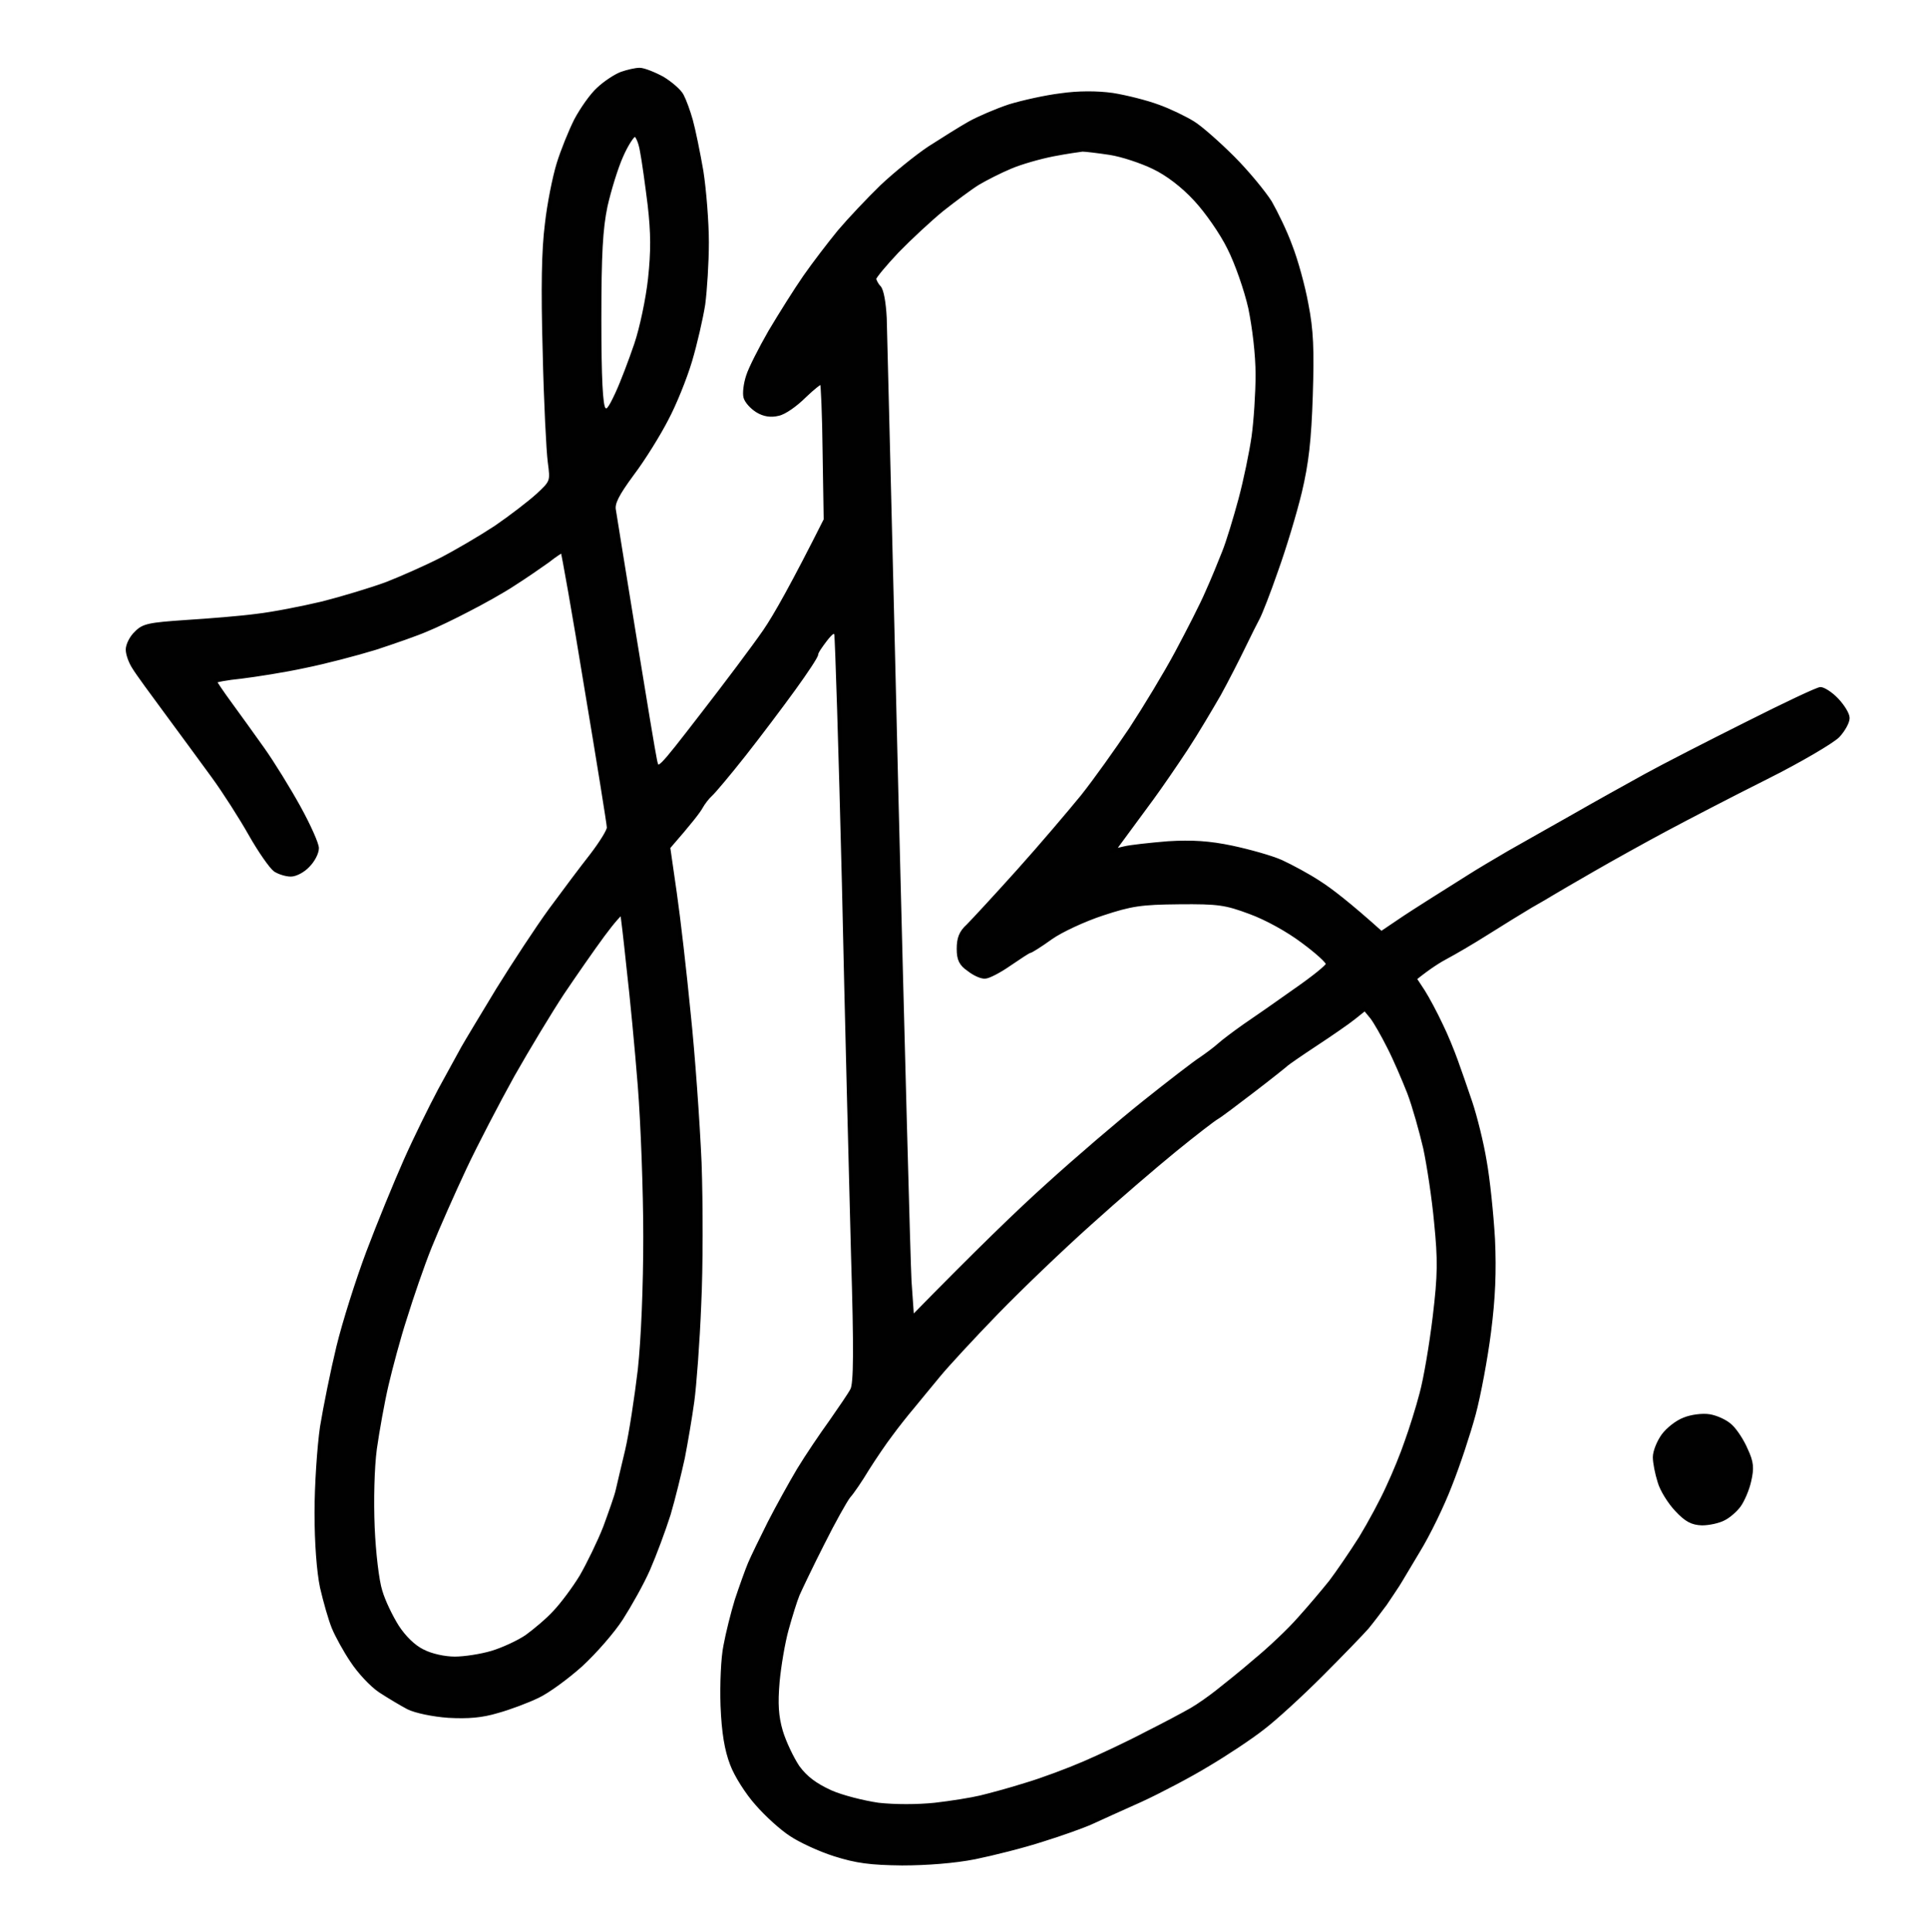 <?xml version="1.0" standalone="no"?>
<!DOCTYPE svg PUBLIC "-//W3C//DTD SVG 1.0//EN" "http://www.w3.org/TR/2001/REC-SVG-20010904/DTD/svg10.dtd">
<svg xmlns="http://www.w3.org/2000/svg" xmlns:xlink="http://www.w3.org/1999/xlink" id="body_1" width="529" height="530">

<g transform="matrix(1 0 0 1 0 0)">
	<path  d="M175.5 19.1C 176.6 19.1 179.4 20.2 181.8 21.5C 184.1 22.9 186.5 25 187.1 26.2C 187.8 27.5 188.9 30.5 189.6 33C 190.3 35.5 191.6 41.8 192.5 47C 193.3 52.2 194 61 194 66.5C 194 72 193.5 79.7 193 83.5C 192.4 87.3 190.8 94.3 189.4 99C 188 103.7 185.1 110.9 182.9 115C 180.8 119.1 176.6 125.9 173.5 130C 169.3 135.7 168.1 138.1 168.5 140C 168.7 141.4 171.2 156.7 174 174C 176.8 191.3 179.4 206.9 179.8 208.7C 180.5 211.8 180.6 211.7 192.5 196.3C 199.1 187.8 206.9 177.4 209.8 173.2C 212.7 169 217.6 160.3 226.5 142.6L226.5 142.6L226.2 124C 226.1 113.8 225.7 105.3 225.5 105C 225.2 104.7 223.1 106.4 220.7 108.7C 218.4 111 215.2 113.3 213.5 113.6C 211.5 114.1 209.6 113.8 207.8 112.7C 206.2 111.7 204.8 110.1 204.5 109C 204.2 107.9 204.5 105.3 205.2 103.2C 205.8 101.2 208.6 95.7 211.3 91C 214.1 86.3 218.3 79.6 220.8 76C 223.3 72.4 227.6 66.8 230.3 63.5C 233.1 60.2 238.3 54.7 241.9 51.2C 245.5 47.8 251.4 43 255 40.6C 258.6 38.3 263.5 35.2 266 33.8C 268.5 32.4 273.4 30.3 277 29.1C 280.6 28 286.9 26.6 291 26.1C 295.8 25.4 301 25.4 305.3 26C 309 26.6 314.6 28 317.8 29.2C 320.9 30.3 325.2 32.4 327.3 33.7C 329.3 34.9 334.3 39.3 338.3 43.3C 342.2 47.2 346.8 52.8 348.5 55.5C 350.1 58.3 352.7 63.6 354.1 67.5C 355.6 71.3 357.6 78.5 358.5 83.5C 359.9 90.6 360.1 95.9 359.7 108.5C 359.3 120.7 358.6 127 356.7 135C 355.3 140.8 352.4 150.4 350.2 156.5C 348.1 162.6 345.8 168.4 345.2 169.5C 344.6 170.6 342.8 174.2 341.2 177.5C 339.6 180.8 336.6 186.7 334.5 190.5C 332.3 194.3 328.3 201.1 325.4 205.5C 322.5 209.9 318.3 216 316.1 219C 313.9 222 310.6 226.5 305.5 233.4L305.5 233.4L308.5 232.7C 310.1 232.3 315.6 231.7 320.5 231.3C 327.1 230.9 331.8 231.2 338 232.5C 342.7 233.5 348.8 235.2 351.5 236.4C 354.3 237.7 359 240.2 362 242.2C 365 244.1 370.1 248 379 256L379 256L383.3 253.1C 385.6 251.5 390 248.7 393 246.8C 396 244.9 400.5 242.1 403 240.5C 405.5 238.9 410.4 236 414 233.9C 417.6 231.9 425.4 227.4 431.5 224C 437.6 220.5 446.6 215.5 451.5 212.8C 456.4 210.1 468.9 203.7 479.3 198.5C 489.6 193.3 498.7 189 499.5 189C 500.3 189 502.4 190.3 504 192C 505.6 193.7 507 195.9 507 197C 507 198.1 505.8 200.3 504.3 201.9C 502.7 203.5 493.9 208.7 484.5 213.4C 475.1 218.1 462.8 224.5 457 227.6C 451.2 230.7 442.2 235.7 437 238.7C 431.8 241.7 426.8 244.6 426 245.1C 425.2 245.6 422.5 247.2 420 248.6C 417.5 250.1 412.1 253.4 408 256C 403.9 258.6 398.9 261.5 397 262.5C 395.1 263.5 392.3 265.2 388.2 268.5L388.2 268.5L390.5 272C 391.7 273.9 393.9 278 395.3 281C 396.8 284 398.6 288.5 399.5 291C 400.4 293.5 402.2 298.6 403.5 302.5C 404.8 306.4 406.6 313.6 407.4 318.5C 408.3 323.4 409.3 333.1 409.7 340C 410.1 348.9 409.8 356.2 408.6 365.5C 407.7 372.6 405.8 382.8 404.4 388C 403 393.2 400.1 402 397.9 407.5C 395.8 413 391.9 421 389.2 425.4C 386.6 429.7 384.1 434 383.5 434.9C 382.9 435.8 381.4 438.1 380.1 440C 378.7 441.9 376.5 444.8 375.1 446.5C 373.7 448.1 368 454 362.5 459.5C 357 465 349.8 471.6 346.5 474.1C 343.2 476.7 336.4 481.2 331.5 484.1C 326.6 487.1 318.2 491.5 313 493.9C 307.8 496.2 301.7 499 299.5 500C 297.3 501 291.2 503.2 286 504.8C 280.8 506.5 272.4 508.6 267.5 509.6C 262 510.7 254.2 511.3 247.5 511.3C 238.8 511.2 235 510.7 229 508.8C 224.9 507.5 219.5 505 217 503.3C 214.5 501.7 210.3 497.9 207.7 494.9C 205 491.9 201.9 487 200.8 484C 199.3 480.1 198.5 475.4 198.2 468C 198 462.2 198.3 454.8 199 451.5C 199.6 448.2 201 442.6 202.1 439C 203.3 435.4 204.9 430.9 205.7 429C 206.5 427.1 209 422 211.1 417.8C 213.3 413.5 216.9 407 219.1 403.3C 221.4 399.5 225.4 393.6 228 390C 230.5 386.4 233.2 382.5 233.8 381.3C 234.7 379.6 234.8 370.5 234 344.3C 233.5 325.1 232.3 279.4 231.5 242.5C 230.6 205.6 229.6 174.8 229.4 174C 229 172.9 228.3 173.2 226.5 175.5C 225.2 177.2 224 178.9 224 179.5C 224 180.1 221.2 184.3 217.8 189C 214.4 193.7 208.3 201.8 204.2 207C 200.1 212.2 195.9 217.2 195 218C 194.1 218.8 192.9 220.4 192.3 221.5C 191.7 222.6 189.5 225.5 183.4 232.5L183.4 232.5L185.2 245C 186.2 251.9 187.9 266.7 189 278C 190.2 289.3 191.5 307.7 192 319C 192.4 330.3 192.4 347.8 191.9 358C 191.5 368.2 190.6 380.1 190 384.5C 189.4 388.9 188.2 395.9 187.4 400C 186.5 404.1 184.8 411.1 183.5 415.5C 182.1 419.9 179.6 426.6 177.9 430.5C 176.2 434.4 172.8 440.4 170.5 444C 168.2 447.6 163.2 453.3 159.4 456.8C 155.6 460.2 150.3 464.1 147.5 465.4C 144.8 466.7 139.8 468.6 136.5 469.5C 132.2 470.8 128.4 471.1 123 470.8C 118.8 470.5 114 469.5 112 468.5C 110.1 467.5 106.6 465.4 104.3 463.9C 101.9 462.3 98.5 458.6 96.6 455.7C 94.7 452.9 92.4 448.7 91.5 446.5C 90.6 444.3 89.2 439.4 88.3 435.5C 87.4 431.2 86.8 423.4 86.8 415C 86.8 407.6 87.5 397 88.3 391.5C 89.2 386 91.2 376.1 92.8 369.5C 94.4 362.9 98.1 351.2 101 343.5C 103.9 335.8 108.5 324.6 111.2 318.5C 113.9 312.4 118.2 303.7 120.7 299C 123.3 294.3 126.1 289.1 127 287.5C 127.9 285.9 132.3 278.6 136.6 271.5C 141 264.4 147.5 254.5 151 249.7C 154.6 244.8 159.7 238 162.3 234.7C 164.9 231.3 167.1 227.8 167 227C 167 226.2 164.2 208.8 160.8 188.5C 157.5 168.2 154.5 151.4 154.3 151.2C 154.2 151.1 152.3 152.3 150.3 153.9C 148.2 155.4 144 158.3 141 160.2C 138 162.2 132.4 165.3 128.5 167.3C 124.7 169.3 119.5 171.8 117 172.8C 114.5 173.9 108.2 176.1 103 177.8C 97.8 179.4 89 181.7 83.5 182.8C 78 184 70.2 185.2 66.2 185.7C 62.2 186.1 59 186.7 59 187C 59.1 187.3 60.9 190 63.1 193C 65.3 196 69.4 201.7 72.1 205.5C 74.8 209.3 79.3 216.6 82 221.5C 84.7 226.4 87 231.5 87 232.7C 87 234 85.9 236.1 84.5 237.5C 83.2 238.9 81.1 240 79.8 240C 78.5 240 76.6 239.4 75.5 238.7C 74.4 237.9 71.3 233.5 68.7 228.9C 66.1 224.3 61.5 217.1 58.5 213C 55.5 208.9 49.8 201.1 45.8 195.7C 41.8 190.3 37.7 184.7 36.8 183.2C 35.8 181.7 35 179.5 35 178.2C 35 177 36 174.9 37.3 173.7C 39.3 171.6 40.8 171.3 51 170.6C 57.3 170.2 66.1 169.5 70.5 168.9C 74.9 168.4 83 166.8 88.5 165.5C 94 164.1 101.9 161.7 106 160.2C 110.1 158.6 116.9 155.6 121 153.5C 125.1 151.4 131.9 147.4 136 144.7C 140.1 141.9 145.3 137.9 147.5 135.9C 151.5 132.2 151.5 132.1 150.8 126.8C 150.4 123.9 149.7 110.2 149.4 96.5C 148.9 78.8 149.1 68.6 150 61.5C 150.6 56 152.1 48.6 153.2 45C 154.3 41.4 156.5 36 158 33C 159.6 30 162.3 26.1 164.2 24.4C 166 22.7 168.9 20.8 170.5 20.2C 172.2 19.6 174.4 19.1 175.5 19.1L175.5 19.1L175.5 19.1zM166.2 56.5C 164.9 62.7 164.5 69.6 164.5 87.7C 164.5 103.8 164.9 111.3 165.7 112.2C 166.6 113.2 167.3 112.3 169.3 108C 170.7 105 173 98.9 174.5 94.5C 176 90.1 177.7 82 178.3 76.5C 179.1 69 179.1 64 178.2 56.2C 177.5 50.6 176.6 44 176.1 41.5C 175.7 39 174.8 37 174.2 37C 173.6 37 171.9 39.6 170.5 42.8C 169.1 45.9 167.2 52.1 166.2 56.5zM277.3 45.8C 274.4 47 270.3 49.1 268.3 50.3C 266.2 51.6 261.8 54.9 258.5 57.5C 255.2 60.2 249.7 65.3 246.2 68.9C 242.7 72.6 239.9 76 239.9 76.5C 240 77 240.5 78.1 241.2 78.8C 242 79.6 242.6 83.2 242.8 87.3C 242.9 91.3 244.4 150.1 246 218C 247.7 285.9 249.3 346 249.6 351.5L249.6 351.5L250.3 361.5C 268.3 343.1 279.8 332 287.5 325.1C 295.2 318.1 307.1 307.9 314 302.4C 320.9 296.9 327.9 291.5 329.5 290.5C 331.1 289.4 333.4 287.7 334.5 286.7C 335.6 285.7 338.8 283.3 341.5 281.4C 344.3 279.5 350.5 275.2 355.4 271.7C 360.3 268.3 364.3 265.1 364.3 264.5C 364.4 263.9 361.3 261.1 357.5 258.3C 353.4 255.2 347.4 251.9 343 250.3C 336.3 247.8 334.3 247.5 323.5 247.6C 313 247.7 310.4 248.1 302.5 250.7C 297.6 252.3 291.1 255.3 288.3 257.3C 285.4 259.4 282.8 261 282.5 261C 282.2 261 279.8 262.6 277 264.5C 274.3 266.4 271.2 268 270.3 268C 269.3 268.1 267.3 267.2 265.8 266C 263.6 264.5 263 263.2 263 260.3C 263 257.5 263.6 255.8 265.6 254C 267 252.6 273.2 245.9 279.4 239C 285.6 232.1 293.4 222.9 297 218.5C 300.5 214.1 306.4 205.8 310.3 200C 314.1 194.2 319.8 184.8 322.9 179C 326 173.2 329.8 165.8 331.2 162.5C 332.7 159.2 334.7 154.3 335.8 151.5C 336.9 148.8 338.9 142.2 340.3 137C 341.7 131.8 343.3 124 343.9 119.8C 344.5 115.5 345 107.8 345 102.8C 345 97.2 344.1 89.9 343 84.5C 341.9 79.6 339.3 72.1 337.2 68C 335.2 63.9 331 57.9 328 54.7C 324.6 51 320.3 47.7 316.5 45.9C 313.2 44.3 307.8 42.5 304.5 42C 301.2 41.5 297.8 41.1 297 41.1C 296.2 41.2 292.6 41.7 289 42.4C 285.4 43.1 280.1 44.6 277.3 45.8zM154.3 272.5C 151 277.5 144.9 287.6 140.7 295C 136.6 302.4 130.6 313.9 127.5 320.5C 124.4 327.1 120.1 336.8 118 342C 115.9 347.2 112.9 356 111.2 361.5C 109.4 367 107.2 375.3 106.1 380C 105 384.7 103.6 392.6 102.9 397.5C 102.2 402.8 102 411.7 102.3 419C 102.6 426 103.5 433.7 104.4 436.5C 105.2 439.3 107.3 443.6 109 446.3C 110.9 449.2 113.5 451.8 116 453C 118.3 454.2 122 455 124.8 455C 127.4 455 132 454.3 135 453.4C 138 452.5 142.3 450.5 144.5 449C 146.7 447.4 150.2 444.5 152.2 442.3C 154.2 440.2 157.5 435.8 159.5 432.5C 161.4 429.2 164.4 423.1 166 419C 167.5 414.9 169.1 410.4 169.4 409C 169.7 407.6 170.9 402.7 172 398C 173.1 393.3 174.6 383.3 175.5 375.8C 176.4 367.4 177 353.1 177 339.3C 177 326.7 176.3 308.2 175.5 298C 174.7 287.8 173.3 273.2 172.4 265.5C 171.6 257.8 170.8 251.1 170.7 250.6C 170.6 250.1 168.2 252.8 165.4 256.6C 162.6 260.4 157.6 267.6 154.3 272.5zM371.5 279.2C 369.9 280.5 365.1 283.8 361 286.5C 356.9 289.2 353.3 291.7 353 292C 352.7 292.3 348.7 295.5 344 299.1C 339.3 302.7 334.8 306.1 333.9 306.6C 333 307.1 327.8 311.1 322.4 315.5C 317 319.9 306.5 328.9 299.1 335.6C 291.6 342.3 280.1 353.3 273.5 360.1C 266.9 366.9 259.7 374.7 257.5 377.4C 255.3 380.1 252.1 383.9 250.5 385.9C 248.8 387.9 246.1 391.3 244.5 393.5C 242.8 395.7 239.9 400 238 403C 236.2 406 233.9 409.4 232.9 410.5C 232 411.6 228.7 417.5 225.7 423.5C 222.6 429.6 219.6 435.9 218.9 437.5C 218.2 439.2 216.9 443.4 215.9 447C 214.9 450.6 213.8 457.1 213.4 461.5C 212.9 467.4 213.1 470.9 214.3 475C 215.2 478 217.3 482.4 218.9 484.8C 221.1 487.8 223.7 489.7 227.8 491.6C 230.9 493 236.9 494.5 241 495.1C 245.6 495.6 251.6 495.6 256.5 495.1C 260.9 494.6 266.5 493.7 269 493.1C 271.5 492.5 277.1 491 281.5 489.6C 285.9 488.3 293.1 485.6 297.5 483.7C 301.9 481.8 309.6 478.2 314.5 475.6C 319.5 473.1 325.1 470.1 327 469C 328.9 467.9 332 465.7 333.9 464.2C 335.8 462.7 340.6 458.9 344.4 455.6C 348.3 452.4 353.8 447.2 356.5 444.1C 359.3 441 363.1 436.5 365.1 434C 367 431.5 370.7 426.1 373.3 422C 375.8 417.9 379.2 411.6 380.8 408C 382.5 404.4 384.8 398.8 385.9 395.5C 387.1 392.2 389 386.2 390 382.3C 391.1 378.3 392.7 368.8 393.6 361.3C 395 349.7 395 345.6 394 335.5C 393.4 328.9 392 319.7 391 315C 389.9 310.3 388 303.5 386.6 299.8C 385.1 296 382.7 290.4 381.1 287.3C 379.5 284.1 377.4 280.4 376.4 279.1L376.4 279.1L374.5 276.8zM469 388.5C 470.9 388.8 473.6 390 474.9 391.3C 476.2 392.5 478.1 395.4 479.1 397.8C 480.7 401.2 480.8 402.8 480 406.3C 479.5 408.6 478.2 411.6 477.2 413C 476.2 414.4 474.2 416.1 472.9 416.7C 471.6 417.4 468.9 418 467 418C 464.3 417.9 462.7 417.1 460 414.2C 458.1 412.2 455.9 408.7 455.3 406.5C 454.6 404.3 454 401.3 454 399.8C 454 398.2 455.1 395.6 456.3 393.9C 457.6 392.1 460.2 390.1 462.1 389.4C 464 388.6 467.1 388.2 469 388.5z" stroke="none"  fill="#010101" fill-rule="nonzero" />
	<path  d="M175.5 19.1C 176.6 19.1 179.4 20.2 181.8 21.5C 184.1 22.9 186.5 25 187.1 26.2C 187.8 27.5 188.9 30.5 189.6 33C 190.3 35.5 191.6 41.8 192.5 47C 193.3 52.2 194 61 194 66.5C 194 72 193.5 79.7 193 83.5C 192.4 87.3 190.8 94.3 189.4 99C 188 103.7 185.1 110.9 182.9 115C 180.8 119.1 176.6 125.9 173.5 130C 169.3 135.7 168.1 138.1 168.5 140C 168.7 141.4 171.2 156.7 174 174C 176.8 191.3 179.4 206.9 179.8 208.7C 180.5 211.8 180.6 211.7 192.5 196.3C 199.1 187.8 206.9 177.4 209.8 173.2C 212.7 169 217.6 160.3 226.5 142.6L226.5 142.6L226.2 124C 226.1 113.8 225.7 105.3 225.5 105C 225.2 104.7 223.1 106.4 220.7 108.7C 218.4 111 215.2 113.3 213.5 113.6C 211.5 114.1 209.6 113.8 207.8 112.7C 206.2 111.7 204.8 110.1 204.5 109C 204.2 107.9 204.5 105.3 205.2 103.2C 205.8 101.2 208.6 95.7 211.3 91C 214.1 86.3 218.3 79.6 220.8 76C 223.3 72.4 227.6 66.8 230.3 63.5C 233.1 60.2 238.3 54.7 241.9 51.2C 245.5 47.8 251.4 43 255 40.6C 258.6 38.3 263.5 35.2 266 33.8C 268.5 32.4 273.4 30.3 277 29.1C 280.6 28 286.9 26.6 291 26.1C 295.8 25.4 301 25.4 305.3 26C 309 26.6 314.6 28 317.8 29.2C 320.9 30.3 325.2 32.4 327.3 33.7C 329.3 34.9 334.3 39.3 338.3 43.3C 342.2 47.2 346.8 52.8 348.5 55.5C 350.1 58.3 352.7 63.6 354.1 67.5C 355.6 71.3 357.6 78.5 358.5 83.5C 359.9 90.6 360.1 95.9 359.7 108.5C 359.3 120.7 358.6 127 356.7 135C 355.3 140.8 352.4 150.4 350.2 156.5C 348.1 162.6 345.8 168.4 345.2 169.5C 344.6 170.6 342.8 174.2 341.2 177.5C 339.6 180.8 336.6 186.7 334.5 190.5C 332.3 194.3 328.3 201.1 325.4 205.5C 322.5 209.9 318.3 216 316.1 219C 313.9 222 310.6 226.5 305.5 233.4L305.5 233.4L308.5 232.7C 310.1 232.3 315.6 231.7 320.5 231.3C 327.1 230.9 331.8 231.2 338 232.5C 342.7 233.5 348.8 235.2 351.5 236.4C 354.3 237.7 359 240.2 362 242.2C 365 244.1 370.1 248 379 256L379 256L383.3 253.1C 385.6 251.5 390 248.7 393 246.8C 396 244.9 400.5 242.1 403 240.5C 405.5 238.9 410.4 236 414 233.9C 417.6 231.9 425.4 227.4 431.5 224C 437.6 220.5 446.6 215.5 451.5 212.8C 456.4 210.1 468.9 203.7 479.3 198.5C 489.6 193.3 498.7 189 499.5 189C 500.3 189 502.4 190.3 504 192C 505.6 193.7 507 195.9 507 197C 507 198.1 505.8 200.3 504.3 201.9C 502.7 203.5 493.9 208.7 484.5 213.4C 475.1 218.1 462.8 224.5 457 227.6C 451.2 230.7 442.2 235.7 437 238.7C 431.8 241.7 426.8 244.6 426 245.1C 425.2 245.6 422.5 247.2 420 248.6C 417.5 250.1 412.1 253.4 408 256C 403.9 258.6 398.9 261.5 397 262.5C 395.1 263.5 392.3 265.2 388.2 268.5L388.2 268.5L390.5 272C 391.7 273.9 393.9 278 395.3 281C 396.8 284 398.6 288.5 399.5 291C 400.4 293.5 402.2 298.6 403.5 302.5C 404.8 306.4 406.6 313.6 407.4 318.5C 408.3 323.4 409.3 333.1 409.7 340C 410.1 348.9 409.8 356.2 408.6 365.5C 407.7 372.6 405.8 382.8 404.4 388C 403 393.2 400.1 402 397.9 407.5C 395.8 413 391.9 421 389.2 425.4C 386.6 429.7 384.1 434 383.5 434.9C 382.9 435.8 381.4 438.1 380.1 440C 378.7 441.9 376.5 444.8 375.1 446.5C 373.7 448.1 368 454 362.5 459.5C 357 465 349.8 471.6 346.5 474.1C 343.2 476.7 336.4 481.2 331.5 484.1C 326.6 487.1 318.2 491.5 313 493.9C 307.8 496.2 301.7 499 299.5 500C 297.3 501 291.2 503.2 286 504.8C 280.8 506.5 272.4 508.6 267.5 509.6C 262 510.7 254.2 511.3 247.5 511.3C 238.8 511.2 235 510.7 229 508.8C 224.9 507.5 219.5 505 217 503.3C 214.5 501.7 210.3 497.9 207.7 494.9C 205 491.9 201.9 487 200.8 484C 199.3 480.1 198.5 475.4 198.2 468C 198 462.2 198.3 454.8 199 451.5C 199.6 448.2 201 442.6 202.1 439C 203.3 435.4 204.9 430.9 205.7 429C 206.5 427.1 209 422 211.1 417.8C 213.3 413.5 216.9 407 219.1 403.3C 221.4 399.5 225.4 393.6 228 390C 230.5 386.4 233.2 382.5 233.8 381.3C 234.7 379.6 234.8 370.5 234 344.3C 233.5 325.1 232.3 279.4 231.5 242.5C 230.6 205.6 229.6 174.8 229.4 174C 229 172.9 228.3 173.2 226.5 175.5C 225.2 177.2 224 178.9 224 179.5C 224 180.1 221.2 184.3 217.8 189C 214.4 193.7 208.3 201.8 204.2 207C 200.1 212.2 195.9 217.2 195 218C 194.1 218.8 192.9 220.4 192.3 221.5C 191.7 222.6 189.5 225.5 183.4 232.5L183.4 232.5L185.2 245C 186.2 251.9 187.9 266.7 189 278C 190.2 289.3 191.5 307.7 192 319C 192.4 330.3 192.4 347.8 191.9 358C 191.5 368.2 190.6 380.1 190 384.5C 189.4 388.9 188.2 395.9 187.4 400C 186.5 404.1 184.8 411.1 183.5 415.5C 182.1 419.9 179.6 426.6 177.9 430.5C 176.2 434.4 172.8 440.4 170.5 444C 168.2 447.6 163.2 453.3 159.4 456.8C 155.6 460.2 150.3 464.1 147.5 465.4C 144.8 466.7 139.8 468.6 136.5 469.5C 132.2 470.8 128.4 471.1 123 470.8C 118.8 470.5 114 469.5 112 468.5C 110.1 467.5 106.6 465.4 104.3 463.9C 101.9 462.3 98.5 458.6 96.6 455.7C 94.7 452.9 92.4 448.7 91.5 446.5C 90.6 444.3 89.2 439.4 88.3 435.5C 87.4 431.2 86.8 423.4 86.8 415C 86.8 407.6 87.5 397 88.3 391.5C 89.2 386 91.2 376.1 92.8 369.5C 94.4 362.9 98.1 351.2 101 343.5C 103.9 335.8 108.5 324.6 111.2 318.5C 113.9 312.4 118.2 303.7 120.7 299C 123.3 294.3 126.1 289.1 127 287.5C 127.9 285.9 132.3 278.6 136.6 271.5C 141 264.4 147.5 254.5 151 249.7C 154.6 244.8 159.7 238 162.3 234.7C 164.9 231.3 167.1 227.8 167 227C 167 226.2 164.2 208.8 160.8 188.5C 157.5 168.2 154.5 151.4 154.3 151.2C 154.2 151.1 152.3 152.3 150.3 153.9C 148.2 155.4 144 158.3 141 160.2C 138 162.2 132.4 165.3 128.5 167.3C 124.7 169.3 119.5 171.8 117 172.8C 114.5 173.9 108.2 176.1 103 177.8C 97.8 179.4 89 181.7 83.5 182.8C 78 184 70.2 185.2 66.2 185.7C 62.2 186.1 59 186.7 59 187C 59.1 187.3 60.9 190 63.1 193C 65.3 196 69.4 201.7 72.1 205.5C 74.8 209.3 79.3 216.6 82 221.5C 84.7 226.4 87 231.5 87 232.7C 87 234 85.9 236.1 84.5 237.5C 83.2 238.9 81.1 240 79.8 240C 78.5 240 76.6 239.4 75.5 238.7C 74.4 237.9 71.3 233.5 68.7 228.9C 66.1 224.3 61.5 217.1 58.5 213C 55.5 208.9 49.8 201.1 45.8 195.7C 41.8 190.3 37.7 184.7 36.8 183.2C 35.8 181.7 35 179.5 35 178.2C 35 177 36 174.9 37.3 173.7C 39.3 171.6 40.8 171.3 51 170.6C 57.3 170.2 66.1 169.5 70.5 168.9C 74.9 168.4 83 166.8 88.5 165.5C 94 164.1 101.9 161.7 106 160.2C 110.1 158.6 116.9 155.6 121 153.5C 125.1 151.4 131.9 147.4 136 144.7C 140.1 141.9 145.3 137.9 147.5 135.9C 151.5 132.2 151.5 132.1 150.8 126.8C 150.4 123.9 149.7 110.2 149.4 96.5C 148.9 78.8 149.1 68.6 150 61.5C 150.6 56 152.1 48.6 153.2 45C 154.3 41.4 156.5 36 158 33C 159.6 30 162.3 26.1 164.2 24.4C 166 22.7 168.9 20.8 170.5 20.2C 172.2 19.6 174.4 19.1 175.5 19.1L175.5 19.1L175.5 19.1zM166.2 56.5C 164.9 62.7 164.5 69.6 164.5 87.7C 164.5 103.8 164.9 111.3 165.7 112.2C 166.6 113.2 167.3 112.3 169.3 108C 170.7 105 173 98.9 174.5 94.5C 176 90.1 177.7 82 178.3 76.5C 179.1 69 179.1 64 178.2 56.2C 177.5 50.6 176.6 44 176.1 41.5C 175.7 39 174.8 37 174.2 37C 173.6 37 171.9 39.6 170.5 42.8C 169.1 45.9 167.2 52.1 166.2 56.5zM277.3 45.8C 274.4 47 270.3 49.1 268.3 50.3C 266.2 51.6 261.8 54.9 258.5 57.5C 255.2 60.2 249.7 65.3 246.2 68.9C 242.7 72.6 239.9 76 239.9 76.5C 240 77 240.5 78.1 241.2 78.8C 242 79.6 242.6 83.2 242.8 87.3C 242.9 91.3 244.4 150.1 246 218C 247.7 285.9 249.3 346 249.6 351.5L249.6 351.5L250.3 361.5C 268.3 343.1 279.8 332 287.5 325.1C 295.2 318.1 307.1 307.9 314 302.4C 320.9 296.9 327.9 291.5 329.5 290.5C 331.1 289.4 333.4 287.7 334.5 286.7C 335.6 285.7 338.8 283.3 341.5 281.4C 344.3 279.5 350.5 275.2 355.4 271.7C 360.3 268.3 364.3 265.1 364.3 264.5C 364.4 263.9 361.3 261.1 357.5 258.3C 353.4 255.2 347.4 251.9 343 250.3C 336.3 247.8 334.3 247.5 323.5 247.6C 313 247.7 310.4 248.1 302.5 250.7C 297.6 252.3 291.1 255.3 288.3 257.3C 285.4 259.4 282.8 261 282.5 261C 282.2 261 279.8 262.6 277 264.5C 274.3 266.4 271.2 268 270.3 268C 269.3 268.1 267.3 267.2 265.8 266C 263.6 264.5 263 263.2 263 260.3C 263 257.5 263.6 255.8 265.6 254C 267 252.6 273.2 245.9 279.4 239C 285.6 232.1 293.4 222.9 297 218.5C 300.5 214.1 306.4 205.8 310.3 200C 314.1 194.2 319.8 184.8 322.9 179C 326 173.2 329.8 165.8 331.2 162.5C 332.7 159.2 334.7 154.3 335.8 151.5C 336.9 148.8 338.9 142.2 340.3 137C 341.7 131.8 343.3 124 343.9 119.8C 344.5 115.5 345 107.8 345 102.8C 345 97.2 344.1 89.9 343 84.5C 341.9 79.6 339.3 72.1 337.2 68C 335.2 63.9 331 57.9 328 54.7C 324.6 51 320.3 47.7 316.5 45.9C 313.2 44.3 307.8 42.5 304.5 42C 301.2 41.5 297.8 41.1 297 41.1C 296.2 41.2 292.6 41.7 289 42.4C 285.4 43.1 280.1 44.6 277.3 45.8zM154.3 272.5C 151 277.5 144.9 287.6 140.7 295C 136.6 302.4 130.6 313.9 127.5 320.5C 124.4 327.1 120.1 336.8 118 342C 115.9 347.2 112.9 356 111.2 361.5C 109.4 367 107.2 375.3 106.1 380C 105 384.7 103.6 392.6 102.9 397.5C 102.2 402.8 102 411.7 102.3 419C 102.6 426 103.5 433.7 104.4 436.5C 105.2 439.3 107.3 443.6 109 446.3C 110.9 449.2 113.5 451.8 116 453C 118.3 454.2 122 455 124.8 455C 127.4 455 132 454.3 135 453.4C 138 452.5 142.3 450.5 144.5 449C 146.7 447.4 150.2 444.5 152.2 442.3C 154.2 440.2 157.5 435.8 159.5 432.5C 161.4 429.2 164.4 423.1 166 419C 167.5 414.9 169.1 410.4 169.4 409C 169.7 407.6 170.9 402.7 172 398C 173.1 393.3 174.6 383.3 175.5 375.8C 176.4 367.4 177 353.1 177 339.3C 177 326.7 176.3 308.2 175.5 298C 174.7 287.8 173.3 273.2 172.4 265.5C 171.6 257.8 170.8 251.1 170.7 250.6C 170.6 250.1 168.2 252.8 165.4 256.6C 162.6 260.4 157.6 267.6 154.3 272.5zM371.5 279.2C 369.9 280.5 365.1 283.8 361 286.5C 356.9 289.2 353.3 291.7 353 292C 352.7 292.3 348.7 295.5 344 299.1C 339.3 302.7 334.8 306.1 333.9 306.6C 333 307.1 327.8 311.1 322.4 315.5C 317 319.9 306.5 328.9 299.1 335.6C 291.6 342.3 280.1 353.3 273.5 360.1C 266.9 366.9 259.7 374.7 257.5 377.4C 255.3 380.1 252.1 383.9 250.5 385.9C 248.8 387.9 246.1 391.3 244.5 393.5C 242.8 395.7 239.9 400 238 403C 236.2 406 233.9 409.4 232.9 410.5C 232 411.6 228.7 417.5 225.7 423.5C 222.6 429.6 219.6 435.9 218.9 437.5C 218.2 439.2 216.9 443.4 215.9 447C 214.9 450.6 213.8 457.1 213.4 461.5C 212.9 467.4 213.1 470.9 214.3 475C 215.2 478 217.3 482.4 218.9 484.8C 221.1 487.8 223.7 489.7 227.8 491.6C 230.9 493 236.9 494.5 241 495.1C 245.6 495.6 251.6 495.6 256.5 495.1C 260.9 494.6 266.5 493.7 269 493.1C 271.5 492.5 277.1 491 281.5 489.6C 285.9 488.3 293.1 485.6 297.5 483.7C 301.9 481.8 309.6 478.2 314.5 475.6C 319.5 473.1 325.1 470.1 327 469C 328.9 467.9 332 465.7 333.9 464.2C 335.8 462.7 340.6 458.9 344.4 455.6C 348.3 452.4 353.8 447.2 356.5 444.1C 359.3 441 363.1 436.5 365.1 434C 367 431.5 370.7 426.1 373.3 422C 375.8 417.9 379.2 411.6 380.8 408C 382.5 404.4 384.8 398.8 385.9 395.5C 387.1 392.2 389 386.2 390 382.3C 391.1 378.3 392.7 368.8 393.6 361.3C 395 349.7 395 345.6 394 335.5C 393.4 328.9 392 319.7 391 315C 389.9 310.3 388 303.5 386.6 299.8C 385.1 296 382.7 290.4 381.1 287.3C 379.5 284.1 377.4 280.4 376.4 279.1L376.4 279.1L374.5 276.8zM469 388.5C 470.9 388.8 473.6 390 474.9 391.3C 476.2 392.5 478.1 395.4 479.1 397.8C 480.7 401.2 480.8 402.8 480 406.3C 479.5 408.6 478.2 411.6 477.2 413C 476.2 414.4 474.2 416.1 472.9 416.7C 471.6 417.4 468.9 418 467 418C 464.3 417.9 462.7 417.1 460 414.2C 458.1 412.2 455.9 408.7 455.3 406.5C 454.6 404.3 454 401.3 454 399.8C 454 398.2 455.1 395.6 456.3 393.9C 457.6 392.1 460.2 390.1 462.1 389.4C 464 388.6 467.1 388.2 469 388.5z" stroke="#000000" stroke-width="1"  fill="#000000" fill-rule="nonzero" fill-opacity="0.498" />
</g>
</svg>
